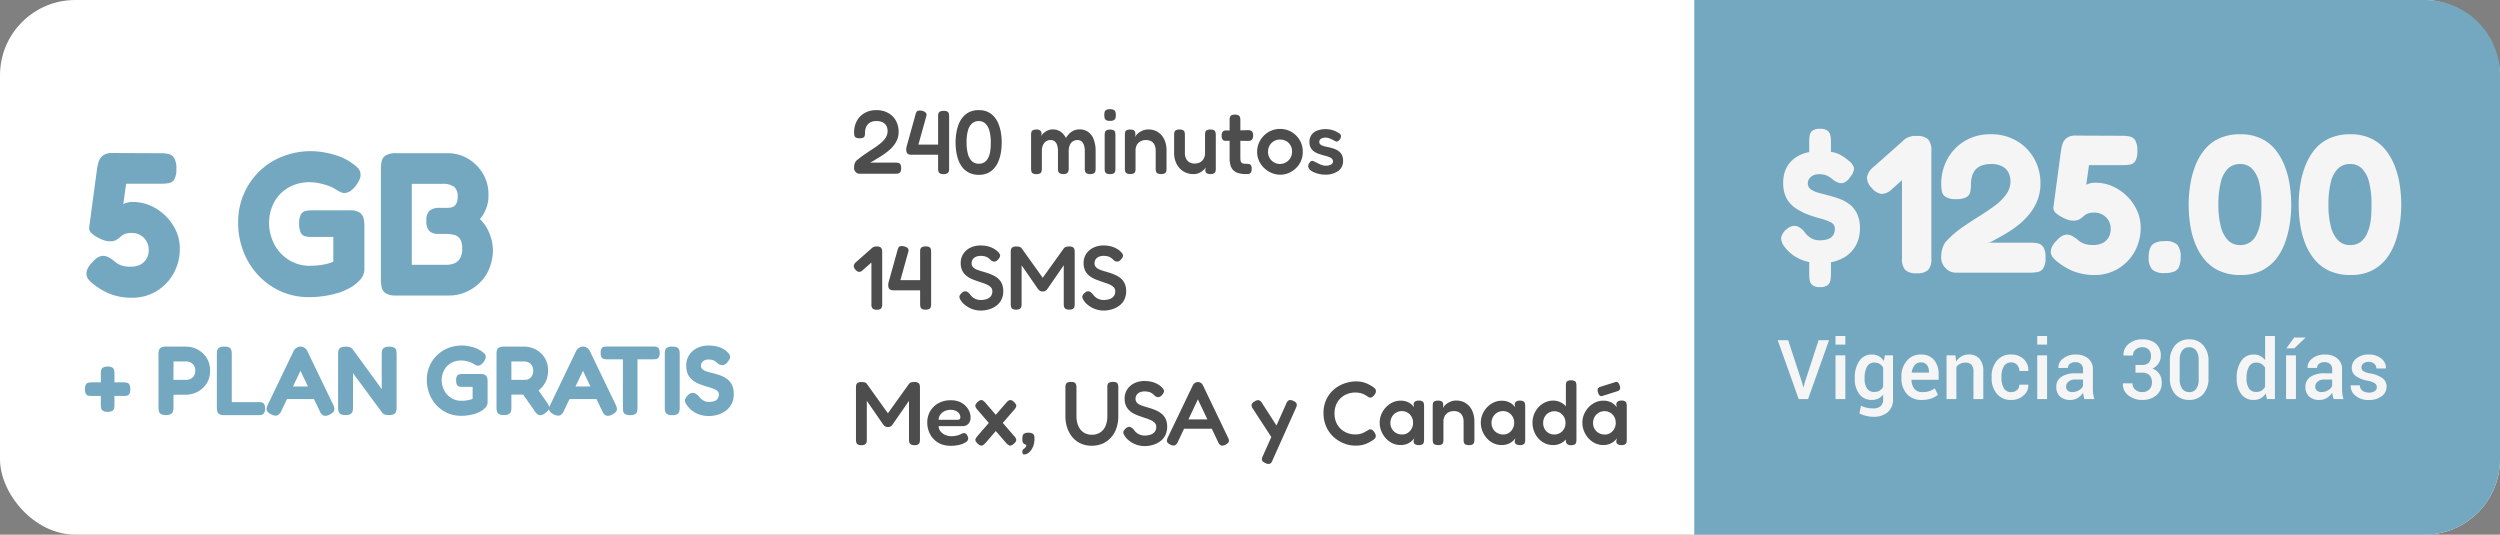 <svg xmlns="http://www.w3.org/2000/svg" width="332" height="71" viewBox="0 0 332 71">
  <rect x="0" y="0" width="332" height="71" fill="#808080" stroke="none"/>
  <g id="Grupo_35928" data-name="Grupo 35928" transform="translate(-22 -425)">
    <rect id="Rectángulo_15563" data-name="Rectángulo 15563" width="332" height="71" rx="10" transform="translate(22 425)" fill="#fff"/>
    <g id="Grupo_35910" data-name="Grupo 35910" transform="translate(0 -2)">
      <path id="Trazado_112563" data-name="Trazado 112563" d="M6.534.54A7.982,7.982,0,0,1,4.469.3a7.354,7.354,0,0,1-1.539-.58A8.954,8.954,0,0,1,1.9-.9q-.392-.284-.527-.391a3.787,3.787,0,0,1-.634-.621,1.182,1.182,0,0,1-.257-.756A1.628,1.628,0,0,1,.675-3.4a3.248,3.248,0,0,1,.621-.81A2.819,2.819,0,0,1,2-4.819a1.394,1.394,0,0,1,.7-.2,1.609,1.609,0,0,1,.675.162,4.144,4.144,0,0,1,.864.594q.108.081.337.243a2.442,2.442,0,0,0,.648.3,3.761,3.761,0,0,0,1.121.135,2.785,2.785,0,0,0,1.283-.27,2,2,0,0,0,.824-.769,2.31,2.31,0,0,0,.3-1.2,2.2,2.2,0,0,0-.311-1.161,2.185,2.185,0,0,0-.823-.8,2.36,2.36,0,0,0-1.161-.283,2.57,2.57,0,0,0-.675.081,1.705,1.705,0,0,0-.5.216,2.079,2.079,0,0,0-.311.243,3.805,3.805,0,0,1-.527.392,1.338,1.338,0,0,1-.715.176A2.275,2.275,0,0,1,3-7.034a3.784,3.784,0,0,1-.837-.338,4.344,4.344,0,0,1-1.026-.675.96.96,0,0,1-.3-.7L1.89-16.6a6.951,6.951,0,0,1,.189-.864,1.731,1.731,0,0,1,.553-.851,1.962,1.962,0,0,1,1.309-.365l6.453.027a4.358,4.358,0,0,1,1,.108,1.2,1.2,0,0,1,.742.54,2.779,2.779,0,0,1,.284,1.458,2.606,2.606,0,0,1-.27,1.363,1.056,1.056,0,0,1-.715.5,5.2,5.2,0,0,1-.931.081H5.751L5.373-11.88a1.246,1.246,0,0,1,.351-.162q.189-.054.378-.094a1.8,1.8,0,0,1,.378-.041h.162a5.809,5.809,0,0,1,2.335.486,6.527,6.527,0,0,1,2,1.35A6.7,6.7,0,0,1,12.366-8.37a5.52,5.52,0,0,1,.513,2.349,6.7,6.7,0,0,1-.837,3.348A6.282,6.282,0,0,1,9.76-.324,6.165,6.165,0,0,1,6.534.54ZM30.024.459a9,9,0,0,1-3.7-.756A9.268,9.268,0,0,1,23.341-2.4a9.731,9.731,0,0,1-2-3.159,10.549,10.549,0,0,1-.715-3.915,9.389,9.389,0,0,1,.729-3.712,9.28,9.28,0,0,1,2.025-3,9.253,9.253,0,0,1,3.051-2,10.355,10.355,0,0,1,3.807-.743,10.806,10.806,0,0,1,1.8.162,11.272,11.272,0,0,1,1.876.486A6.914,6.914,0,0,1,35.5-17.5a6.914,6.914,0,0,1,.959.743,1.233,1.233,0,0,1,.418.931,1.3,1.3,0,0,1-.108.608,3.5,3.5,0,0,1-.378.688,3.254,3.254,0,0,1-.85.891,1.515,1.515,0,0,1-.824.27,1.279,1.279,0,0,1-.513-.135,7.316,7.316,0,0,1-.81-.459,3.813,3.813,0,0,0-.756-.351,9.324,9.324,0,0,0-1.174-.338A6.206,6.206,0,0,0,30.1-14.8a5.487,5.487,0,0,0-2.754.689,4.959,4.959,0,0,0-1.9,1.9A5.8,5.8,0,0,0,24.732-9.4a6.165,6.165,0,0,0,.729,2.9,5.388,5.388,0,0,0,1.931,2.038,5.125,5.125,0,0,0,2.741.756q.54,0,1.094-.054a8.445,8.445,0,0,0,1.08-.176,5.443,5.443,0,0,0,.958-.311V-7.533H30.375a3.811,3.811,0,0,1-.824-.081.925.925,0,0,1-.594-.459,2.506,2.506,0,0,1-.229-1.242,2.31,2.31,0,0,1,.243-1.229.986.986,0,0,1,.634-.446,4.057,4.057,0,0,1,.824-.081h5.1a2.2,2.2,0,0,1,1.269.324,1.32,1.32,0,0,1,.486.743,4.061,4.061,0,0,1,.108.958v5.886A2.081,2.081,0,0,1,36.8-1.823a5.138,5.138,0,0,1-1.62,1.2,7.064,7.064,0,0,1-1.472.58,14.159,14.159,0,0,1-1.742.365A13.365,13.365,0,0,1,30.024.459ZM41.607.243a2.455,2.455,0,0,1-1.4-.31,1.257,1.257,0,0,1-.527-.81,5.582,5.582,0,0,1-.094-1.04V-16.551a5.16,5.16,0,0,1,.094-1.013,1.247,1.247,0,0,1,.527-.783,2.516,2.516,0,0,1,1.431-.31h6.723a5.343,5.343,0,0,1,2.835.756,5.6,5.6,0,0,1,1.971,2.025,5.237,5.237,0,0,1,.7,2.754,4.17,4.17,0,0,1-.108,1.161,5.284,5.284,0,0,1-.391,1.093,4.324,4.324,0,0,1-.635.958,5.027,5.027,0,0,1,.945,1.229,6.469,6.469,0,0,1,.581,1.444,5.923,5.923,0,0,1,.2,1.539,6.511,6.511,0,0,1-.472,2.336,5.559,5.559,0,0,1-1.256,1.89A6.123,6.123,0,0,1,50.868-.216a5.547,5.547,0,0,1-2.241.459Zm2.079-4.077h4.671a2.663,2.663,0,0,0,.931-.175,1.6,1.6,0,0,0,.783-.648,2.426,2.426,0,0,0,.311-1.337,2.839,2.839,0,0,0-.135-.945,1.306,1.306,0,0,0-.378-.58,1.418,1.418,0,0,0-.54-.284,3.442,3.442,0,0,0-.621-.108q-.324-.027-.621-.027H47.3a1.757,1.757,0,0,1-1.3-.391,1.945,1.945,0,0,1-.378-1.363,1.726,1.726,0,0,1,.418-1.323,1.959,1.959,0,0,1,1.336-.378h.783q.27,0,.567-.027a1.247,1.247,0,0,0,.526-.162.991.991,0,0,0,.378-.445,2,2,0,0,0,.148-.851,1.639,1.639,0,0,0-.459-1.31,2.539,2.539,0,0,0-1.62-.392H43.686Z" transform="translate(33 466)" fill="#74a8c0"/>
      <path id="Trazado_112564" data-name="Trazado 112564" d="M3.289-.312a1.119,1.119,0,0,1-.617-.13A.542.542,0,0,1,2.438-.78a2.065,2.065,0,0,1-.046-.442V-5.434a1.889,1.889,0,0,1,.046-.429.539.539,0,0,1,.234-.325,1.15,1.15,0,0,1,.63-.13,1.119,1.119,0,0,1,.617.13.542.542,0,0,1,.234.338,2,2,0,0,1,.046.429v4.212a2,2,0,0,1-.046.429.542.542,0,0,1-.234.338A1.15,1.15,0,0,1,3.289-.312ZM1.131-2.418a2.05,2.05,0,0,1-.4-.039A.485.485,0,0,1,.41-2.691a1.2,1.2,0,0,1-.123-.624,1.146,1.146,0,0,1,.13-.637A.549.549,0,0,1,.754-4.18,2.065,2.065,0,0,1,1.2-4.225h4.2a2.065,2.065,0,0,1,.442.045.518.518,0,0,1,.332.234,1.233,1.233,0,0,1,.123.643,1.167,1.167,0,0,1-.123.618.488.488,0,0,1-.312.227,2.022,2.022,0,0,1-.41.039ZM11.037.117a1.221,1.221,0,0,1-.683-.143A.612.612,0,0,1,10.1-.4a2.211,2.211,0,0,1-.052-.481v-7.1a2.123,2.123,0,0,1,.052-.474.6.6,0,0,1,.26-.371,1.256,1.256,0,0,1,.689-.143h2.665a3.284,3.284,0,0,1,1.1.195,3.191,3.191,0,0,1,1.027.6,3.127,3.127,0,0,1,.767,1.007,3.161,3.161,0,0,1,.293,1.4,3.13,3.13,0,0,1-.293,1.391,2.984,2.984,0,0,1-.767.995,3.4,3.4,0,0,1-1.033.6,3.243,3.243,0,0,1-1.105.2H12.038v1.7a2.123,2.123,0,0,1-.052.475.6.6,0,0,1-.26.37A1.256,1.256,0,0,1,11.037.117Zm1-4.667h1.677a1.387,1.387,0,0,0,.566-.124,1.109,1.109,0,0,0,.468-.4,1.21,1.21,0,0,0,.188-.7,1.262,1.262,0,0,0-.156-.637,1.12,1.12,0,0,0-.435-.429,1.3,1.3,0,0,0-.644-.156H12.038ZM18.785.13a1.225,1.225,0,0,1-.676-.143.6.6,0,0,1-.26-.377A2.211,2.211,0,0,1,17.8-.871V-7.982a2.387,2.387,0,0,1,.045-.481.575.575,0,0,1,.253-.364,1.256,1.256,0,0,1,.689-.143,1.252,1.252,0,0,1,.7.143.581.581,0,0,1,.247.364,2.387,2.387,0,0,1,.045.481V-1.6h3.562a2.119,2.119,0,0,1,.416.039.494.494,0,0,1,.318.221,1.1,1.1,0,0,1,.124.6,1.059,1.059,0,0,1-.13.591.539.539,0,0,1-.318.234,1.743,1.743,0,0,1-.41.045ZM33.241-1.261a1.535,1.535,0,0,1,.169.553.552.552,0,0,1-.136.4,1.705,1.705,0,0,1-.487.358,1.105,1.105,0,0,1-.806.143,1.128,1.128,0,0,1-.533-.624L28.9-5.759,26.364-.429a1.144,1.144,0,0,1-.539.6,1.15,1.15,0,0,1-.8-.137,1.552,1.552,0,0,1-.488-.345A.57.57,0,0,1,24.4-.722a1.438,1.438,0,0,1,.182-.565L28-8.4a1.012,1.012,0,0,1,.384-.416.991.991,0,0,1,.526-.156.924.924,0,0,1,.364.072,1.012,1.012,0,0,1,.306.2,1.114,1.114,0,0,1,.228.312ZM26.715-2l.806-1.677H30.29L31.1-2ZM34.879.117a1.2,1.2,0,0,1-.663-.143.6.6,0,0,1-.26-.37A2.184,2.184,0,0,1,33.9-.884V-8.021a1.874,1.874,0,0,1,.052-.455.571.571,0,0,1,.267-.345,1.343,1.343,0,0,1,.7-.136,1.352,1.352,0,0,1,.65.111,1.137,1.137,0,0,1,.325.305l3.8,5.213V-8.021a1.676,1.676,0,0,1,.058-.455.6.6,0,0,1,.267-.345,1.273,1.273,0,0,1,.676-.136,1.221,1.221,0,0,1,.682.143.583.583,0,0,1,.247.37,2.415,2.415,0,0,1,.046.475v7.1a2.123,2.123,0,0,1-.052.475.6.6,0,0,1-.26.37,1.256,1.256,0,0,1-.689.143A1.924,1.924,0,0,1,40.1.052a.711.711,0,0,1-.345-.247L35.88-5.447V-.871a2.123,2.123,0,0,1-.052.475.6.6,0,0,1-.26.37A1.256,1.256,0,0,1,34.879.117Zm15.327.1a4.335,4.335,0,0,1-1.781-.364,4.462,4.462,0,0,1-1.437-1.014,4.685,4.685,0,0,1-.962-1.521,5.079,5.079,0,0,1-.344-1.885,4.52,4.52,0,0,1,.351-1.787,4.468,4.468,0,0,1,.975-1.443,4.455,4.455,0,0,1,1.469-.962,4.986,4.986,0,0,1,1.833-.358,5.2,5.2,0,0,1,.865.078,5.427,5.427,0,0,1,.9.234,3.329,3.329,0,0,1,.767.377,3.329,3.329,0,0,1,.462.357.594.594,0,0,1,.2.449.626.626,0,0,1-.052.293,1.687,1.687,0,0,1-.182.332,1.567,1.567,0,0,1-.41.429.73.73,0,0,1-.4.13.616.616,0,0,1-.247-.065,3.523,3.523,0,0,1-.39-.221,1.836,1.836,0,0,0-.364-.169,4.489,4.489,0,0,0-.566-.163,2.988,2.988,0,0,0-.656-.071,2.642,2.642,0,0,0-1.326.332A2.388,2.388,0,0,0,48-5.876a2.794,2.794,0,0,0-.345,1.352,2.968,2.968,0,0,0,.351,1.4,2.594,2.594,0,0,0,.929.982,2.467,2.467,0,0,0,1.32.364q.26,0,.526-.026a4.066,4.066,0,0,0,.52-.085,2.621,2.621,0,0,0,.462-.15V-3.627H50.375a1.835,1.835,0,0,1-.4-.039.445.445,0,0,1-.286-.221,1.207,1.207,0,0,1-.111-.6,1.112,1.112,0,0,1,.117-.591A.475.475,0,0,1,50-5.291a1.953,1.953,0,0,1,.4-.039h2.457a1.059,1.059,0,0,1,.611.156.635.635,0,0,1,.234.357,1.955,1.955,0,0,1,.052.462v2.834a1,1,0,0,1-.286.643,2.474,2.474,0,0,1-.78.579,3.4,3.4,0,0,1-.709.279,6.817,6.817,0,0,1-.838.176A6.435,6.435,0,0,1,50.206.221Zm5.707-.1a1.225,1.225,0,0,1-.676-.143A.579.579,0,0,1,54.983-.4a2.515,2.515,0,0,1-.045-.481V-7.995a2.318,2.318,0,0,1,.045-.468.575.575,0,0,1,.254-.364,1.256,1.256,0,0,1,.689-.143h2.7a3.3,3.3,0,0,1,1.092.195,3.159,3.159,0,0,1,1.027.6,3.021,3.021,0,0,1,.754,1,3.255,3.255,0,0,1,.286,1.417,3.429,3.429,0,0,1-.162,1.053,3.114,3.114,0,0,1-.487.936,3.052,3.052,0,0,1-.806.734,3.294,3.294,0,0,1-1.105.435H56.914V-.871a2.123,2.123,0,0,1-.052.475.6.6,0,0,1-.26.37A1.256,1.256,0,0,1,55.913.117ZM61.4-.143a1.013,1.013,0,0,1-.767.28,1.179,1.179,0,0,1-.6-.513L57.746-3.653l2.223-.286,1.677,2.405A1.765,1.765,0,0,1,61.925-1a.505.505,0,0,1-.065.416A1.816,1.816,0,0,1,61.4-.143ZM56.914-4.55h1.807a1.093,1.093,0,0,0,.377-.072,1.05,1.05,0,0,0,.351-.214,1.119,1.119,0,0,0,.26-.377,1.369,1.369,0,0,0,.1-.559,1.334,1.334,0,0,0-.15-.65,1.044,1.044,0,0,0-.423-.422,1.306,1.306,0,0,0-.637-.15h-1.69ZM70.759-1.261a1.535,1.535,0,0,1,.169.553.552.552,0,0,1-.137.4A1.705,1.705,0,0,1,70.3.052,1.105,1.105,0,0,1,69.5.195a1.128,1.128,0,0,1-.533-.624l-2.548-5.33L63.882-.429a1.144,1.144,0,0,1-.54.6,1.15,1.15,0,0,1-.8-.137,1.552,1.552,0,0,1-.487-.345.57.57,0,0,1-.137-.416,1.438,1.438,0,0,1,.182-.565L65.52-8.4a1.013,1.013,0,0,1,.383-.416.991.991,0,0,1,.527-.156.924.924,0,0,1,.364.072,1.012,1.012,0,0,1,.306.2,1.114,1.114,0,0,1,.227.312ZM64.233-2l.806-1.677h2.769L68.614-2ZM75.777-8.983a1.927,1.927,0,0,1,.4.039.5.5,0,0,1,.306.214,1.1,1.1,0,0,1,.123.6,1.068,1.068,0,0,1-.123.585.494.494,0,0,1-.319.221,2.119,2.119,0,0,1-.416.039H73.658V-.845a2.318,2.318,0,0,1-.045.468.581.581,0,0,1-.247.364,1.221,1.221,0,0,1-.683.143,1.225,1.225,0,0,1-.676-.143.552.552,0,0,1-.247-.371,2.8,2.8,0,0,1-.039-.474V-7.28H69.6a1.768,1.768,0,0,1-.4-.045.5.5,0,0,1-.312-.221,1.112,1.112,0,0,1-.117-.591,1.112,1.112,0,0,1,.117-.592.477.477,0,0,1,.312-.214,2.05,2.05,0,0,1,.4-.039ZM78.26.13a1.225,1.225,0,0,1-.676-.143A.579.579,0,0,1,77.33-.39a2.514,2.514,0,0,1-.046-.481V-7.982a2.386,2.386,0,0,1,.046-.481.575.575,0,0,1,.254-.364,1.256,1.256,0,0,1,.689-.143,1.252,1.252,0,0,1,.7.143.581.581,0,0,1,.247.364,2.458,2.458,0,0,1,.046.494V-.858a2.123,2.123,0,0,1-.052.474.61.61,0,0,1-.254.371A1.252,1.252,0,0,1,78.26.13Zm4.914.117a3.854,3.854,0,0,1-1.2-.169A3.538,3.538,0,0,1,81.1-.331a2.982,2.982,0,0,1-.565-.475,3.679,3.679,0,0,1-.286-.351,1.416,1.416,0,0,1-.273-.5.622.622,0,0,1,.059-.435,1.834,1.834,0,0,1,.383-.481.933.933,0,0,1,.514-.254.775.775,0,0,1,.474.124,1.926,1.926,0,0,1,.455.4,1.954,1.954,0,0,0,.618.527,1.446,1.446,0,0,0,.644.15,2.23,2.23,0,0,0,.728-.1.883.883,0,0,0,.455-.331,1,1,0,0,0,.156-.579.567.567,0,0,0-.215-.462,1.957,1.957,0,0,0-.572-.305q-.358-.13-.793-.254t-.865-.292a3.4,3.4,0,0,1-.572-.26,4.2,4.2,0,0,1-.52-.351,1.9,1.9,0,0,1-.423-.468,2.269,2.269,0,0,1-.273-.624,3.02,3.02,0,0,1-.1-.806,2.505,2.505,0,0,1,.377-1.365,2.629,2.629,0,0,1,1.047-.942,3.32,3.32,0,0,1,1.54-.345,4.43,4.43,0,0,1,1.021.1,3.72,3.72,0,0,1,.734.247,2.637,2.637,0,0,1,.475.28,1.68,1.68,0,0,1,.241.215,1.165,1.165,0,0,1,.4.578,1.018,1.018,0,0,1-.273.669,1.089,1.089,0,0,1-.644.507,1.019,1.019,0,0,1-.721-.221q-.156-.143-.312-.26a1.3,1.3,0,0,0-.37-.188,1.833,1.833,0,0,0-.565-.072,1.267,1.267,0,0,0-.39.059.968.968,0,0,0-.312.162.787.787,0,0,0-.208.253.706.706,0,0,0-.078.332.617.617,0,0,0,.2.481,1.485,1.485,0,0,0,.533.293q.332.11.741.208t.839.228a5.241,5.241,0,0,1,.754.318,2.612,2.612,0,0,1,.65.475,2.144,2.144,0,0,1,.461.715,2.787,2.787,0,0,1,.175,1.053,2.8,2.8,0,0,1-.3,1.339,2.6,2.6,0,0,1-.793.91,3.462,3.462,0,0,1-1.066.513A4.081,4.081,0,0,1,83.174.247Z" transform="translate(33 482)" fill="#74a8c0"/>
    </g>
    <g id="Grupo_35911" data-name="Grupo 35911">
      <path id="Trazado_112567" data-name="Trazado 112567" d="M1.14.072a.68.68,0,0,1-.5-.228A.734.734,0,0,1,.42-.684a2.813,2.813,0,0,1,.024-.372A1.1,1.1,0,0,1,.552-1.4,1.15,1.15,0,0,1,.8-1.728q.552-.456,1.122-.84t1.1-.732A10.066,10.066,0,0,0,3.972-4a3.133,3.133,0,0,0,.66-.744,1.585,1.585,0,0,0,.24-.846,1.482,1.482,0,0,0-.15-.672,1.119,1.119,0,0,0-.474-.48,1.779,1.779,0,0,0-.864-.18,1.822,1.822,0,0,0-.654.108,1.2,1.2,0,0,0-.468.312,1.418,1.418,0,0,0-.288.5,2.025,2.025,0,0,0-.1.666,1.611,1.611,0,0,1-.036.36.38.38,0,0,1-.186.246,1.052,1.052,0,0,1-.51.09.9.9,0,0,1-.51-.108.433.433,0,0,1-.18-.294,2.448,2.448,0,0,1-.03-.39,3.235,3.235,0,0,1,.2-1.134A2.7,2.7,0,0,1,1.2-7.506a2.786,2.786,0,0,1,.93-.636,3.126,3.126,0,0,1,1.242-.234,3.193,3.193,0,0,1,1.542.36A2.637,2.637,0,0,1,5.958-7.008,3.02,3.02,0,0,1,6.336-5.46a2.613,2.613,0,0,1-.144.876,3.069,3.069,0,0,1-.4.762,4.081,4.081,0,0,1-.582.654,7.732,7.732,0,0,1-.708.57q-.378.27-.762.5T3-1.644l-.456.24H5.952a1.534,1.534,0,0,1,.372.042.4.4,0,0,1,.258.2,1.057,1.057,0,0,1,.09.5.969.969,0,0,1-.1.492.422.422,0,0,1-.264.2,1.589,1.589,0,0,1-.384.042ZM12.3.12a.888.888,0,0,1-.486-.1.45.45,0,0,1-.192-.27,1.534,1.534,0,0,1-.042-.372V-2.448h-3.5a.921.921,0,0,1-.492-.1.444.444,0,0,1-.2-.27,1.481,1.481,0,0,1-.042-.36.925.925,0,0,1,.012-.162q.012-.066.024-.138L8.568-7.74q.108-.456.3-.54a1.02,1.02,0,0,1,.588,0,.961.961,0,0,1,.474.234.413.413,0,0,1,.1.414L8.964-3.8H11.58v-3.8a1.2,1.2,0,0,1,.042-.336.419.419,0,0,1,.2-.24,1,1,0,0,1,.5-.1.921.921,0,0,1,.492.1.419.419,0,0,1,.192.264,1.694,1.694,0,0,1,.036.366V-.6A1.481,1.481,0,0,1,13-.24a.422.422,0,0,1-.2.264A1,1,0,0,1,12.3.12Zm4.716.1a2.963,2.963,0,0,1-1.236-.24,2.566,2.566,0,0,1-.888-.654,3.3,3.3,0,0,1-.576-.96A5.4,5.4,0,0,1,14-2.808a8.434,8.434,0,0,1-.1-1.284A7.964,7.964,0,0,1,14-5.328a5.659,5.659,0,0,1,.306-1.158,3.363,3.363,0,0,1,.57-.972,2.577,2.577,0,0,1,.882-.672,2.86,2.86,0,0,1,1.23-.246,2.778,2.778,0,0,1,1.194.24,2.516,2.516,0,0,1,.864.66,3.438,3.438,0,0,1,.57.972,5.53,5.53,0,0,1,.312,1.17,8.157,8.157,0,0,1,.1,1.254,8.353,8.353,0,0,1-.1,1.272,5.4,5.4,0,0,1-.312,1.17,3.372,3.372,0,0,1-.57.96,2.566,2.566,0,0,1-.858.654A2.708,2.708,0,0,1,17.016.216Zm-.06-1.476a1.354,1.354,0,0,0,.792-.21,1.493,1.493,0,0,0,.474-.546,2.6,2.6,0,0,0,.246-.72,5.526,5.526,0,0,0,.09-.726q.018-.342.018-.558v-.072a5.7,5.7,0,0,0-.18-1.536,2.052,2.052,0,0,0-.534-.966,1.244,1.244,0,0,0-.882-.33,1.3,1.3,0,0,0-.912.33,1.984,1.984,0,0,0-.534.96A5.926,5.926,0,0,0,15.36-4.08a5.633,5.633,0,0,0,.18,1.53,2.05,2.05,0,0,0,.534.96A1.244,1.244,0,0,0,16.956-1.26ZM24.624.12a.86.86,0,0,1-.474-.1.426.426,0,0,1-.186-.27,1.716,1.716,0,0,1-.036-.36V-5.1a1.551,1.551,0,0,1,.036-.348.4.4,0,0,1,.192-.252.969.969,0,0,1,.492-.1.754.754,0,0,1,.51.144.581.581,0,0,1,.162.456l-.108.336a1.135,1.135,0,0,1,.2-.288,2.55,2.55,0,0,1,.354-.312,1.849,1.849,0,0,1,.474-.252,1.6,1.6,0,0,1,.552-.1,1.938,1.938,0,0,1,.726.132,1.781,1.781,0,0,1,.588.384,2.475,2.475,0,0,1,.45.612,3.75,3.75,0,0,1,.456-.57,1.892,1.892,0,0,1,.588-.408,1.835,1.835,0,0,1,.756-.15,1.923,1.923,0,0,1,1.17.348,2.138,2.138,0,0,1,.72.99A4.276,4.276,0,0,1,32.5-2.94V-.612a1.461,1.461,0,0,1-.042.366.45.45,0,0,1-.192.264.888.888,0,0,1-.486.1.879.879,0,0,1-.492-.108.441.441,0,0,1-.192-.27,1.694,1.694,0,0,1-.036-.366V-2.952a2.437,2.437,0,0,0-.108-.768,1.106,1.106,0,0,0-.318-.5.81.81,0,0,0-.546-.18,1.079,1.079,0,0,0-.618.174,1.141,1.141,0,0,0-.4.5,1.946,1.946,0,0,0-.144.792V-.6a1.152,1.152,0,0,1-.06.378.459.459,0,0,1-.234.264.951.951,0,0,1-.5.066.763.763,0,0,1-.438-.12.435.435,0,0,1-.168-.27,1.876,1.876,0,0,1-.03-.342V-2.952a2.494,2.494,0,0,0-.108-.774,1.064,1.064,0,0,0-.318-.5.847.847,0,0,0-.558-.174,1.026,1.026,0,0,0-.63.192,1.183,1.183,0,0,0-.39.516,1.96,1.96,0,0,0-.132.744V-.6a1.481,1.481,0,0,1-.042.36.427.427,0,0,1-.192.264A.964.964,0,0,1,24.624.12Zm9.78,0a.892.892,0,0,1-.48-.1.419.419,0,0,1-.192-.264A1.694,1.694,0,0,1,33.7-.612V-5.076a1.408,1.408,0,0,1,.042-.354.426.426,0,0,1,.192-.258.934.934,0,0,1,.486-.1.934.934,0,0,1,.486.1.4.4,0,0,1,.186.264,1.779,1.779,0,0,1,.036.372V-.6a1.694,1.694,0,0,1-.036.366A.4.4,0,0,1,34.9.024.964.964,0,0,1,34.4.12Zm0-7.068a.985.985,0,0,1-.51-.1.442.442,0,0,1-.2-.282,1.743,1.743,0,0,1-.042-.4,1.647,1.647,0,0,1,.042-.4.435.435,0,0,1,.21-.27,1.02,1.02,0,0,1,.516-.1.935.935,0,0,1,.516.108.5.5,0,0,1,.2.282,1.517,1.517,0,0,1,.048.4,1.485,1.485,0,0,1-.048.384.448.448,0,0,1-.2.276A1.064,1.064,0,0,1,34.4-6.948ZM37.08.108a.86.86,0,0,1-.474-.1.424.424,0,0,1-.186-.264,1.694,1.694,0,0,1-.036-.366V-5.112a1.551,1.551,0,0,1,.036-.348.377.377,0,0,1,.192-.246.991.991,0,0,1,.48-.09,1,1,0,0,1,.432.072.386.386,0,0,1,.192.18.613.613,0,0,1,.054.216,1.265,1.265,0,0,0,.018.168l-.048.384a1.133,1.133,0,0,1,.24-.372,2.013,2.013,0,0,1,.408-.33,2.3,2.3,0,0,1,.522-.24,1.9,1.9,0,0,1,.582-.09,2.388,2.388,0,0,1,1.008.2,2.2,2.2,0,0,1,.762.576,2.584,2.584,0,0,1,.486.882A3.652,3.652,0,0,1,41.916-3V-.612a1.461,1.461,0,0,1-.042.366.432.432,0,0,1-.186.258.929.929,0,0,1-.492.1.921.921,0,0,1-.492-.1.419.419,0,0,1-.192-.264,1.694,1.694,0,0,1-.036-.366V-3.012a1.7,1.7,0,0,0-.15-.744,1.1,1.1,0,0,0-.432-.48A1.377,1.377,0,0,0,39.18-4.4a1.479,1.479,0,0,0-.732.174,1.2,1.2,0,0,0-.48.486,1.521,1.521,0,0,0-.168.732v2.4a1.694,1.694,0,0,1-.036.366.4.4,0,0,1-.186.258A.964.964,0,0,1,37.08.108Zm8.4.012a2.483,2.483,0,0,1-1.014-.2,2.459,2.459,0,0,1-.81-.576,2.62,2.62,0,0,1-.54-.888,3.247,3.247,0,0,1-.192-1.14V-5.076a1.694,1.694,0,0,1,.036-.366.4.4,0,0,1,.192-.258.938.938,0,0,1,.48-.1.964.964,0,0,1,.5.1.4.4,0,0,1,.186.264,1.779,1.779,0,0,1,.036.372v2.376a1.7,1.7,0,0,0,.15.744,1.122,1.122,0,0,0,.438.486,1.346,1.346,0,0,0,.708.174,1.47,1.47,0,0,0,.738-.174,1.2,1.2,0,0,0,.474-.492,1.557,1.557,0,0,0,.168-.738v-2.4a1.694,1.694,0,0,1,.036-.366.378.378,0,0,1,.192-.252,1.024,1.024,0,0,1,.492-.09.9.9,0,0,1,.48.1.433.433,0,0,1,.186.264,1.481,1.481,0,0,1,.042.36v4.5a1.289,1.289,0,0,1-.042.336.425.425,0,0,1-.192.252.934.934,0,0,1-.486.1,1.067,1.067,0,0,1-.378-.054.446.446,0,0,1-.2-.144.456.456,0,0,1-.084-.186,1.04,1.04,0,0,1-.018-.192l.1-.324a1.981,1.981,0,0,1-.216.258,2.521,2.521,0,0,1-.354.3,2.06,2.06,0,0,1-.486.252A1.754,1.754,0,0,1,45.48.12Zm7.02,0A3.7,3.7,0,0,1,51.492,0a1.612,1.612,0,0,1-.684-.372,1.506,1.506,0,0,1-.39-.654,3.206,3.206,0,0,1-.126-.954V-7.068a1.444,1.444,0,0,1,.042-.372.4.4,0,0,1,.192-.246A.954.954,0,0,1,51-7.776a.934.934,0,0,1,.486.1.426.426,0,0,1,.192.258,1.408,1.408,0,0,1,.042.354v5.04a1.616,1.616,0,0,0,.042.408.457.457,0,0,0,.132.234.513.513,0,0,0,.24.108,1.9,1.9,0,0,0,.366.03,1.824,1.824,0,0,1,.39.036.37.37,0,0,1,.246.174.9.9,0,0,1,.084.45.888.888,0,0,1-.1.486.424.424,0,0,1-.264.186A1.632,1.632,0,0,1,52.5.12Zm-2.7-5.8,1.236.012,1.656-.048a1.461,1.461,0,0,1,.366.042.426.426,0,0,1,.258.192.934.934,0,0,1,.1.486.909.909,0,0,1-.1.468.421.421,0,0,1-.252.2,1.39,1.39,0,0,1-.36.042L51.1-4.308,49.764-4.3a.5.5,0,0,1-.414-.174A.954.954,0,0,1,49.236-5a.777.777,0,0,1,.138-.51A.529.529,0,0,1,49.8-5.676ZM57.012.2A2.886,2.886,0,0,1,55.89-.024a3.3,3.3,0,0,1-.984-.636,3.082,3.082,0,0,1-.7-.96,2.827,2.827,0,0,1-.258-1.212,2.947,2.947,0,0,1,.24-1.188,3.122,3.122,0,0,1,.66-.972,3.057,3.057,0,0,1,.966-.654,2.938,2.938,0,0,1,1.17-.234,2.952,2.952,0,0,1,1.524.4A3.055,3.055,0,0,1,59.6-4.392a2.963,2.963,0,0,1,.408,1.548A2.984,2.984,0,0,1,59.76-1.6a2.959,2.959,0,0,1-.684.96,3.227,3.227,0,0,1-.966.624A2.835,2.835,0,0,1,57.012.2Zm-.024-1.428a1.581,1.581,0,0,0,.762-.2,1.6,1.6,0,0,0,.6-.57,1.611,1.611,0,0,0,.234-.876,1.613,1.613,0,0,0-.21-.828,1.513,1.513,0,0,0-.57-.564,1.65,1.65,0,0,0-.828-.2,1.566,1.566,0,0,0-.8.21,1.545,1.545,0,0,0-.57.576,1.622,1.622,0,0,0-.21.822,1.612,1.612,0,0,0,.228.87,1.574,1.574,0,0,0,.594.564A1.6,1.6,0,0,0,56.988-1.224ZM62.952.192a3.547,3.547,0,0,1-.66-.066,3.807,3.807,0,0,1-.672-.192,2.37,2.37,0,0,1-.558-.3.743.743,0,0,1-.294-.39.487.487,0,0,1-.036-.234.742.742,0,0,1,.072-.24,1.083,1.083,0,0,1,.18-.258.375.375,0,0,1,.222-.15.5.5,0,0,1,.294.078,3.471,3.471,0,0,1,.342.156q.186.1.384.192a2.521,2.521,0,0,0,.408.156,1.5,1.5,0,0,0,.414.06,1.432,1.432,0,0,0,.708-.15.468.468,0,0,0,.264-.426.469.469,0,0,0-.084-.276.666.666,0,0,0-.222-.2,2.061,2.061,0,0,0-.324-.144q-.186-.066-.4-.12t-.438-.126a5.9,5.9,0,0,1-.6-.2,2.015,2.015,0,0,1-.534-.312,1.45,1.45,0,0,1-.378-.48,1.6,1.6,0,0,1-.144-.72,1.589,1.589,0,0,1,.258-.918,1.637,1.637,0,0,1,.75-.582,3.1,3.1,0,0,1,1.188-.2,2.883,2.883,0,0,1,.462.036,3.087,3.087,0,0,1,.432.1,2.987,2.987,0,0,1,.408.162,3.188,3.188,0,0,1,.378.216.507.507,0,0,1,.312.39.755.755,0,0,1-.168.474.817.817,0,0,1-.264.234.318.318,0,0,1-.276.006l-.414-.21a3.83,3.83,0,0,0-.456-.2,1.428,1.428,0,0,0-.486-.084,1.223,1.223,0,0,0-.432.072.607.607,0,0,0-.288.2.516.516,0,0,0-.1.312.4.4,0,0,0,.1.276.754.754,0,0,0,.252.18,2.121,2.121,0,0,0,.372.126q.216.054.456.1.336.072.684.18a2.549,2.549,0,0,1,.642.3,1.453,1.453,0,0,1,.474.51,1.657,1.657,0,0,1,.18.822,1.594,1.594,0,0,1-.642,1.356A2.9,2.9,0,0,1,62.952.192Z" transform="translate(135 448)" fill="#4d4d4d"/>
      <path id="Trazado_112566" data-name="Trazado 112566" d="M3.432.132A.752.752,0,0,1,2.88-.03.817.817,0,0,1,2.724-.6V-7.56a.772.772,0,0,1,.156-.552.793.793,0,0,1,.564-.156A.752.752,0,0,1,4-8.106a.817.817,0,0,1,.156.57V-.588A.8.8,0,0,1,4-.03.772.772,0,0,1,3.432.132ZM1.584-5.136a.751.751,0,0,1-.492.246.743.743,0,0,1-.48-.294A.713.713,0,0,1,.378-5.7a.832.832,0,0,1,.33-.516L2.76-8.028a.71.71,0,0,1,.5-.222.775.775,0,0,1,.474.294.678.678,0,0,1,.24.516.856.856,0,0,1-.348.516ZM9.912.12a.888.888,0,0,1-.486-.1.45.45,0,0,1-.192-.27,1.534,1.534,0,0,1-.042-.372V-2.448h-3.5a.921.921,0,0,1-.492-.1A.444.444,0,0,1,5-2.82a1.481,1.481,0,0,1-.042-.36.925.925,0,0,1,.012-.162q.012-.066.024-.138L6.18-7.74q.108-.456.3-.54a1.02,1.02,0,0,1,.588,0,.961.961,0,0,1,.474.234.413.413,0,0,1,.1.414L6.576-3.8H9.192v-3.8a1.2,1.2,0,0,1,.042-.336.419.419,0,0,1,.2-.24,1,1,0,0,1,.5-.1.921.921,0,0,1,.492.1.419.419,0,0,1,.192.264,1.694,1.694,0,0,1,.036.366V-.6a1.481,1.481,0,0,1-.042.36.422.422,0,0,1-.2.264A1,1,0,0,1,9.912.12Zm7.356.12A3.246,3.246,0,0,1,16.29.1a3.4,3.4,0,0,1-.768-.342,3.438,3.438,0,0,1-.558-.42,1.966,1.966,0,0,1-.336-.4,1.292,1.292,0,0,1-.2-.384.451.451,0,0,1,.03-.33,1.092,1.092,0,0,1,.294-.342.664.664,0,0,1,.4-.2.591.591,0,0,1,.36.114,1.584,1.584,0,0,1,.342.336,1.684,1.684,0,0,0,.648.546,1.742,1.742,0,0,0,.72.162,2.4,2.4,0,0,0,.816-.126,1.189,1.189,0,0,0,.546-.378,1.018,1.018,0,0,0,.2-.648.747.747,0,0,0-.2-.534,1.673,1.673,0,0,0-.522-.36,6.01,6.01,0,0,0-.726-.276q-.4-.126-.81-.282a4.971,4.971,0,0,1-.576-.234,3.361,3.361,0,0,1-.534-.318,2.076,2.076,0,0,1-.432-.426,1.969,1.969,0,0,1-.294-.57,2.393,2.393,0,0,1-.108-.756,2.179,2.179,0,0,1,.336-1.206,2.36,2.36,0,0,1,.936-.828A2.969,2.969,0,0,1,17.22-8.4a3.936,3.936,0,0,1,.882.09,3.14,3.14,0,0,1,.672.228,3.015,3.015,0,0,1,.468.276,1.786,1.786,0,0,1,.27.234.973.973,0,0,1,.306.462.717.717,0,0,1-.222.5.806.806,0,0,1-.486.354.736.736,0,0,1-.522-.186,2.169,2.169,0,0,0-.384-.33,1.407,1.407,0,0,0-.426-.186,2.328,2.328,0,0,0-.57-.06,1.613,1.613,0,0,0-.462.066,1.087,1.087,0,0,0-.378.192.915.915,0,0,0-.246.306.9.9,0,0,0-.09.408.744.744,0,0,0,.174.51,1.275,1.275,0,0,0,.474.324,6.217,6.217,0,0,0,.672.234q.372.108.756.228a7.2,7.2,0,0,1,.78.312,2.777,2.777,0,0,1,.684.45,1.976,1.976,0,0,1,.48.672,2.386,2.386,0,0,1,.18.978,2.5,2.5,0,0,1-.252,1.152,2.227,2.227,0,0,1-.684.8,3.151,3.151,0,0,1-.96.468A3.751,3.751,0,0,1,17.268.24ZM21.936.12a.864.864,0,0,1-.468-.1.444.444,0,0,1-.2-.27,1.534,1.534,0,0,1-.042-.372V-7.548A1.408,1.408,0,0,1,21.27-7.9a.444.444,0,0,1,.2-.264.921.921,0,0,1,.492-.1,1.761,1.761,0,0,1,.378.03.536.536,0,0,1,.2.084.918.918,0,0,1,.144.138l2.928,4.092h-.276l2.94-4.1a.673.673,0,0,1,.168-.144.683.683,0,0,1,.216-.072A2.022,2.022,0,0,1,29-8.268a.892.892,0,0,1,.48.1.444.444,0,0,1,.2.27,1.534,1.534,0,0,1,.042.372V-.6a1.429,1.429,0,0,1-.042.348.444.444,0,0,1-.2.27.921.921,0,0,1-.492.1.852.852,0,0,1-.48-.108.468.468,0,0,1-.2-.276,1.481,1.481,0,0,1-.042-.36V-5.772L26.088-2.616q-.036.048-.108.126a.659.659,0,0,1-.192.138.732.732,0,0,1-.324.06.7.7,0,0,1-.312-.06.635.635,0,0,1-.186-.132q-.066-.072-.126-.144L22.668-5.772V-.6a1.429,1.429,0,0,1-.042.348.444.444,0,0,1-.2.27A.921.921,0,0,1,21.936.12ZM33.588.24A3.246,3.246,0,0,1,32.61.1a3.4,3.4,0,0,1-.768-.342,3.438,3.438,0,0,1-.558-.42,1.966,1.966,0,0,1-.336-.4,1.292,1.292,0,0,1-.2-.384.451.451,0,0,1,.03-.33,1.092,1.092,0,0,1,.294-.342.664.664,0,0,1,.4-.2.591.591,0,0,1,.36.114,1.584,1.584,0,0,1,.342.336,1.683,1.683,0,0,0,.648.546,1.742,1.742,0,0,0,.72.162,2.4,2.4,0,0,0,.816-.126,1.189,1.189,0,0,0,.546-.378,1.018,1.018,0,0,0,.2-.648.747.747,0,0,0-.2-.534,1.673,1.673,0,0,0-.522-.36,6.01,6.01,0,0,0-.726-.276q-.4-.126-.81-.282a4.971,4.971,0,0,1-.576-.234,3.361,3.361,0,0,1-.534-.318,2.076,2.076,0,0,1-.432-.426,1.969,1.969,0,0,1-.294-.57A2.393,2.393,0,0,1,30.9-6.06a2.179,2.179,0,0,1,.336-1.206,2.36,2.36,0,0,1,.936-.828A2.969,2.969,0,0,1,33.54-8.4a3.936,3.936,0,0,1,.882.09,3.14,3.14,0,0,1,.672.228,3.015,3.015,0,0,1,.468.276,1.786,1.786,0,0,1,.27.234.973.973,0,0,1,.306.462.717.717,0,0,1-.222.5.806.806,0,0,1-.486.354.736.736,0,0,1-.522-.186,2.169,2.169,0,0,0-.384-.33A1.407,1.407,0,0,0,34.1-6.96a2.328,2.328,0,0,0-.57-.06,1.613,1.613,0,0,0-.462.066,1.087,1.087,0,0,0-.378.192.915.915,0,0,0-.246.306.9.9,0,0,0-.09.408.744.744,0,0,0,.174.51A1.275,1.275,0,0,0,33-5.214a6.217,6.217,0,0,0,.672.234q.372.108.756.228a7.2,7.2,0,0,1,.78.312,2.777,2.777,0,0,1,.684.45,1.976,1.976,0,0,1,.48.672,2.386,2.386,0,0,1,.18.978A2.5,2.5,0,0,1,36.3-1.188a2.227,2.227,0,0,1-.684.8,3.151,3.151,0,0,1-.96.468A3.751,3.751,0,0,1,33.588.24Z" transform="translate(135 466)" fill="#4d4d4d"/>
      <path id="Trazado_112565" data-name="Trazado 112565" d="M1.38.12a.864.864,0,0,1-.468-.1.444.444,0,0,1-.2-.27A1.534,1.534,0,0,1,.672-.624V-7.548A1.408,1.408,0,0,1,.714-7.9a.444.444,0,0,1,.2-.264.921.921,0,0,1,.492-.1,1.761,1.761,0,0,1,.378.03.536.536,0,0,1,.2.084.918.918,0,0,1,.144.138L5.052-3.924H4.776l2.94-4.1a.673.673,0,0,1,.168-.144A.683.683,0,0,1,8.1-8.244a2.022,2.022,0,0,1,.348-.024.892.892,0,0,1,.48.1.444.444,0,0,1,.2.27,1.534,1.534,0,0,1,.042.372V-.6a1.429,1.429,0,0,1-.042.348.444.444,0,0,1-.2.27.921.921,0,0,1-.492.1.852.852,0,0,1-.48-.108.468.468,0,0,1-.2-.276,1.481,1.481,0,0,1-.042-.36V-5.772L5.532-2.616q-.036.048-.108.126a.659.659,0,0,1-.192.138.732.732,0,0,1-.324.06.7.7,0,0,1-.312-.06.635.635,0,0,1-.186-.132q-.066-.072-.126-.144L2.112-5.772V-.6a1.429,1.429,0,0,1-.042.348.444.444,0,0,1-.2.27A.921.921,0,0,1,1.38.12ZM13.26.2A3.336,3.336,0,0,1,11.9-.054a2.8,2.8,0,0,1-.972-.7,3.011,3.011,0,0,1-.588-.984,3.3,3.3,0,0,1-.2-1.134,2.968,2.968,0,0,1,.4-1.536,2.817,2.817,0,0,1,1.1-1.056,3.309,3.309,0,0,1,1.614-.384,2.959,2.959,0,0,1,1.14.2,2.5,2.5,0,0,1,.822.534,2.376,2.376,0,0,1,.5.726,1.9,1.9,0,0,1,.174.768,1.219,1.219,0,0,1-.306.924,1.069,1.069,0,0,1-.762.288H11.652a1.137,1.137,0,0,0,.258.708,1.614,1.614,0,0,0,.624.462,1.947,1.947,0,0,0,.774.162,3.542,3.542,0,0,0,.534-.036,2.643,2.643,0,0,0,.4-.09,2.387,2.387,0,0,0,.294-.114q.126-.06.234-.108a.728.728,0,0,1,.2-.06.457.457,0,0,1,.264.06.527.527,0,0,1,.216.252.973.973,0,0,1,.1.222.7.7,0,0,1,.03.2.577.577,0,0,1-.288.45,2.525,2.525,0,0,1-.81.354A4.657,4.657,0,0,1,13.26.2ZM11.652-3.252h2.46a.6.6,0,0,0,.312-.066q.108-.066.108-.282a.8.8,0,0,0-.168-.5,1.121,1.121,0,0,0-.456-.348,1.665,1.665,0,0,0-.672-.126,1.823,1.823,0,0,0-.8.174,1.449,1.449,0,0,0-.57.474A1.145,1.145,0,0,0,11.652-3.252Zm9.984-2.376a1.123,1.123,0,0,1,.294.36.4.4,0,0,1,0,.318,1.463,1.463,0,0,1-.27.39l-3.8,4.4a1.4,1.4,0,0,1-.36.294.375.375,0,0,1-.306.024,1.183,1.183,0,0,1-.354-.234,1.4,1.4,0,0,1-.276-.354.356.356,0,0,1,.006-.318,1.666,1.666,0,0,1,.27-.384l3.8-4.4a.966.966,0,0,1,.5-.348A.7.7,0,0,1,21.636-5.628Zm-4.788,0a1.074,1.074,0,0,1,.354-.228.378.378,0,0,1,.3.03,1.3,1.3,0,0,1,.342.294l3.8,4.4a1.4,1.4,0,0,1,.276.384.4.4,0,0,1,.012.318,1.066,1.066,0,0,1-.288.354,1.183,1.183,0,0,1-.354.234.361.361,0,0,1-.3-.024,1.636,1.636,0,0,1-.366-.294l-3.8-4.4a1.5,1.5,0,0,1-.264-.384.4.4,0,0,1,0-.33A1.117,1.117,0,0,1,16.848-5.628Zm6.12,6.984-.048-.018a.221.221,0,0,1-.1-.09A.48.48,0,0,1,22.776,1,.415.415,0,0,1,22.848.7a.6.6,0,0,1,.1-.078q.012-.012.168-.132a.559.559,0,0,0,.18-.42A.762.762,0,0,1,23.082,0a.681.681,0,0,1-.162-.12A.478.478,0,0,1,22.788-.4a2.5,2.5,0,0,1-.024-.342,3.646,3.646,0,0,1,.042-.372.449.449,0,0,1,.2-.3,1.033,1.033,0,0,1,.57-.12.9.9,0,0,1,.648.192.478.478,0,0,1,.132.282,2.5,2.5,0,0,1,.024.342q0,.084-.006.168T24.36-.4a2.5,2.5,0,0,1-.246.876,1.9,1.9,0,0,1-.492.636A1.009,1.009,0,0,1,22.968,1.356ZM31.98.192A3.429,3.429,0,0,1,30.486-.12a3.134,3.134,0,0,1-1.1-.858,3.836,3.836,0,0,1-.672-1.248,4.807,4.807,0,0,1-.228-1.494V-7.548a1.461,1.461,0,0,1,.042-.366.45.45,0,0,1,.192-.264.917.917,0,0,1,.5-.1.917.917,0,0,1,.5.1.45.45,0,0,1,.192.264,1.516,1.516,0,0,1,.042.378V-3.72A3.266,3.266,0,0,0,30.174-2.5a2,2,0,0,0,.678.894,1.911,1.911,0,0,0,1.164.336,1.942,1.942,0,0,0,1.092-.3,1.929,1.929,0,0,0,.7-.852,3.194,3.194,0,0,0,.246-1.308V-7.608a1.2,1.2,0,0,1,.042-.336.422.422,0,0,1,.2-.24.969.969,0,0,1,.492-.1.917.917,0,0,1,.5.1.426.426,0,0,1,.186.27,1.779,1.779,0,0,1,.036.372V-3.7A4.807,4.807,0,0,1,35.28-2.2,3.587,3.587,0,0,1,34.6-.966a3.321,3.321,0,0,1-1.11.846A3.459,3.459,0,0,1,31.98.192ZM39.036.24A3.246,3.246,0,0,1,38.058.1,3.4,3.4,0,0,1,37.29-.24a3.437,3.437,0,0,1-.558-.42,1.966,1.966,0,0,1-.336-.4,1.292,1.292,0,0,1-.2-.384.451.451,0,0,1,.03-.33,1.092,1.092,0,0,1,.294-.342.664.664,0,0,1,.4-.2.591.591,0,0,1,.36.114,1.584,1.584,0,0,1,.342.336,1.684,1.684,0,0,0,.648.546,1.742,1.742,0,0,0,.72.162,2.4,2.4,0,0,0,.816-.126,1.189,1.189,0,0,0,.546-.378,1.018,1.018,0,0,0,.2-.648.747.747,0,0,0-.2-.534,1.673,1.673,0,0,0-.522-.36,6.01,6.01,0,0,0-.726-.276q-.4-.126-.81-.282a4.971,4.971,0,0,1-.576-.234,3.361,3.361,0,0,1-.534-.318,2.076,2.076,0,0,1-.432-.426,1.969,1.969,0,0,1-.294-.57,2.393,2.393,0,0,1-.108-.756,2.179,2.179,0,0,1,.336-1.206,2.36,2.36,0,0,1,.936-.828A2.969,2.969,0,0,1,38.988-8.4a3.936,3.936,0,0,1,.882.09,3.139,3.139,0,0,1,.672.228,3.015,3.015,0,0,1,.468.276,1.786,1.786,0,0,1,.27.234.973.973,0,0,1,.306.462.717.717,0,0,1-.222.5.806.806,0,0,1-.486.354.736.736,0,0,1-.522-.186,2.169,2.169,0,0,0-.384-.33,1.407,1.407,0,0,0-.426-.186,2.328,2.328,0,0,0-.57-.06,1.613,1.613,0,0,0-.462.066,1.087,1.087,0,0,0-.378.192.915.915,0,0,0-.246.306.9.9,0,0,0-.09.408.744.744,0,0,0,.174.51,1.275,1.275,0,0,0,.474.324,6.218,6.218,0,0,0,.672.234q.372.108.756.228a7.2,7.2,0,0,1,.78.312,2.777,2.777,0,0,1,.684.45,1.976,1.976,0,0,1,.48.672A2.386,2.386,0,0,1,42-2.34a2.5,2.5,0,0,1-.252,1.152,2.227,2.227,0,0,1-.684.8,3.151,3.151,0,0,1-.96.468A3.751,3.751,0,0,1,39.036.24ZM50.076-.9a.96.96,0,0,1,.126.4.422.422,0,0,1-.1.3,1.229,1.229,0,0,1-.36.258.784.784,0,0,1-.594.1.865.865,0,0,1-.39-.468L46.08-5.964,43.416-.312a.851.851,0,0,1-.4.456.8.8,0,0,1-.6-.1A1.136,1.136,0,0,1,42.066-.2a.406.406,0,0,1-.1-.318,1.34,1.34,0,0,1,.15-.45l3.3-6.876a.742.742,0,0,1,.282-.306.735.735,0,0,1,.39-.114.7.7,0,0,1,.264.048.705.705,0,0,1,.222.144.843.843,0,0,1,.174.24ZM43.944-2.064,44.52-3.3h3.132l.576,1.236Zm11.1,4.56q-.384-.168-.444-.378a.861.861,0,0,1,.108-.57l3.1-6.936a.825.825,0,0,1,.36-.462.828.828,0,0,1,.588.09q.372.168.438.372a.8.8,0,0,1-.09.552L55.98,2.148a.747.747,0,0,1-.348.444A.862.862,0,0,1,55.044,2.5ZM56.16-.456l-2.772-4.26a.766.766,0,0,1-.174-.54.715.715,0,0,1,.378-.42.857.857,0,0,1,.582-.18.788.788,0,0,1,.426.384l2.2,3.42ZM67.008.18A4.119,4.119,0,0,1,65.82,0a4.549,4.549,0,0,1-1.152-.534,4.146,4.146,0,0,1-.978-.876,4.15,4.15,0,0,1-.678-1.212,4.432,4.432,0,0,1-.252-1.53,4.2,4.2,0,0,1,.252-1.494,3.972,3.972,0,0,1,.678-1.17,4.039,4.039,0,0,1,.972-.84,4.624,4.624,0,0,1,1.152-.51,4.7,4.7,0,0,1,1.206-.186,3.731,3.731,0,0,1,1.056.132,3.805,3.805,0,0,1,.72.282q.276.15.372.21a2.975,2.975,0,0,1,.366.27.505.505,0,0,1,.186.366.541.541,0,0,1-.036.258,1.272,1.272,0,0,1-.132.234,1.156,1.156,0,0,1-.288.3.516.516,0,0,1-.288.1.452.452,0,0,1-.246-.072l-.282-.18q-.072-.048-.258-.15a2.318,2.318,0,0,0-.492-.186,2.818,2.818,0,0,0-.738-.084,2.912,2.912,0,0,0-1.008.18,2.661,2.661,0,0,0-.882.534,2.535,2.535,0,0,0-.618.876,2.957,2.957,0,0,0-.228,1.194A2.957,2.957,0,0,0,64.452-2.9a2.535,2.535,0,0,0,.618.876,2.661,2.661,0,0,0,.882.534,2.912,2.912,0,0,0,1.008.18,2.764,2.764,0,0,0,.7-.078,2.288,2.288,0,0,0,.5-.192l.318-.174q.132-.084.252-.156a.482.482,0,0,1,.252-.072.489.489,0,0,1,.282.1,1.024,1.024,0,0,1,.27.312,1.537,1.537,0,0,1,.132.252.538.538,0,0,1,.036.252.505.505,0,0,1-.186.366,2.249,2.249,0,0,1-.366.258q-.1.06-.366.21a3.626,3.626,0,0,1-.714.282A3.78,3.78,0,0,1,67.008.18Zm8.4-.072a.8.8,0,0,1-.516-.138A.45.45,0,0,1,74.724-.4l.084-.4a1.871,1.871,0,0,1-.324.366,2.14,2.14,0,0,1-.6.372,2.248,2.248,0,0,1-.9.162,2.466,2.466,0,0,1-1.062-.234,2.774,2.774,0,0,1-.876-.648,3.235,3.235,0,0,1-.6-.948,2.955,2.955,0,0,1-.222-1.146,2.807,2.807,0,0,1,.222-1.11,3.137,3.137,0,0,1,.606-.93,2.89,2.89,0,0,1,.882-.642,2.44,2.44,0,0,1,1.05-.234,2.324,2.324,0,0,1,.834.132,2.088,2.088,0,0,1,.582.33,2.249,2.249,0,0,1,.4.414l-.072-.348a.49.49,0,0,1,.168-.4A.826.826,0,0,1,75.42-5.8a.856.856,0,0,1,.48.1.434.434,0,0,1,.18.276,1.932,1.932,0,0,1,.036.39V-.636a1.779,1.779,0,0,1-.036.372.426.426,0,0,1-.186.27A.888.888,0,0,1,75.408.108ZM73.2-1.3a1.345,1.345,0,0,0,.732-.2,1.525,1.525,0,0,0,.522-.558,1.582,1.582,0,0,0,.2-.786,1.584,1.584,0,0,0-.2-.816,1.52,1.52,0,0,0-.534-.546,1.407,1.407,0,0,0-.738-.2,1.5,1.5,0,0,0-.792.21,1.508,1.508,0,0,0-.546.564,1.606,1.606,0,0,0-.2.8,1.513,1.513,0,0,0,.2.78A1.508,1.508,0,0,0,72.4-1.5,1.569,1.569,0,0,0,73.2-1.3Zm4.764,1.4a.86.86,0,0,1-.474-.1A.424.424,0,0,1,77.3-.258a1.694,1.694,0,0,1-.036-.366V-5.112A1.551,1.551,0,0,1,77.3-5.46a.377.377,0,0,1,.192-.246.991.991,0,0,1,.48-.09,1,1,0,0,1,.432.072.386.386,0,0,1,.192.18.613.613,0,0,1,.054.216,1.264,1.264,0,0,0,.018.168l-.048.384a1.133,1.133,0,0,1,.24-.372,2.013,2.013,0,0,1,.408-.33,2.3,2.3,0,0,1,.522-.24,1.9,1.9,0,0,1,.582-.09,2.388,2.388,0,0,1,1.008.2,2.2,2.2,0,0,1,.762.576,2.585,2.585,0,0,1,.486.882A3.652,3.652,0,0,1,82.8-3V-.612a1.461,1.461,0,0,1-.042.366.432.432,0,0,1-.186.258.929.929,0,0,1-.492.1.921.921,0,0,1-.492-.1A.419.419,0,0,1,81.4-.258a1.694,1.694,0,0,1-.036-.366V-3.012a1.7,1.7,0,0,0-.15-.744,1.1,1.1,0,0,0-.432-.48,1.377,1.377,0,0,0-.714-.168,1.479,1.479,0,0,0-.732.174,1.2,1.2,0,0,0-.48.486,1.521,1.521,0,0,0-.168.732v2.4a1.694,1.694,0,0,1-.036.366.4.4,0,0,1-.186.258A.964.964,0,0,1,77.964.108Zm10.872,0A.8.8,0,0,1,88.32-.03.45.45,0,0,1,88.152-.4l.084-.4a1.871,1.871,0,0,1-.324.366,2.14,2.14,0,0,1-.6.372,2.248,2.248,0,0,1-.9.162A2.466,2.466,0,0,1,85.35-.126a2.774,2.774,0,0,1-.876-.648,3.235,3.235,0,0,1-.6-.948,2.955,2.955,0,0,1-.222-1.146,2.807,2.807,0,0,1,.222-1.11,3.137,3.137,0,0,1,.606-.93,2.89,2.89,0,0,1,.882-.642,2.44,2.44,0,0,1,1.05-.234,2.324,2.324,0,0,1,.834.132,2.088,2.088,0,0,1,.582.33,2.249,2.249,0,0,1,.4.414l-.072-.348a.49.49,0,0,1,.168-.4.826.826,0,0,1,.528-.138.856.856,0,0,1,.48.1.434.434,0,0,1,.18.276,1.932,1.932,0,0,1,.036.39V-.636a1.779,1.779,0,0,1-.036.372.426.426,0,0,1-.186.27A.888.888,0,0,1,88.836.108ZM86.628-1.3a1.345,1.345,0,0,0,.732-.2,1.525,1.525,0,0,0,.522-.558,1.582,1.582,0,0,0,.2-.786,1.584,1.584,0,0,0-.2-.816,1.52,1.52,0,0,0-.534-.546,1.407,1.407,0,0,0-.738-.2,1.5,1.5,0,0,0-.792.21,1.508,1.508,0,0,0-.546.564,1.606,1.606,0,0,0-.2.8,1.513,1.513,0,0,0,.2.78,1.508,1.508,0,0,0,.558.552A1.569,1.569,0,0,0,86.628-1.3Zm6.6,1.4A2.453,2.453,0,0,1,92.184-.12a2.732,2.732,0,0,1-.864-.63,3.01,3.01,0,0,1-.588-.948,3.151,3.151,0,0,1-.216-1.17A3,3,0,0,1,90.732-4a2.987,2.987,0,0,1,.594-.936,2.8,2.8,0,0,1,.87-.63A2.426,2.426,0,0,1,93.228-5.8a2.276,2.276,0,0,1,1.032.228,2.27,2.27,0,0,1,.774.63A2.89,2.89,0,0,1,95.52-4a4.067,4.067,0,0,1,.18,1.146,3.929,3.929,0,0,1-.162,1.146,2.872,2.872,0,0,1-.48.942,2.288,2.288,0,0,1-.78.642A2.292,2.292,0,0,1,93.228.108Zm.192-1.4a1.429,1.429,0,0,0,.75-.2A1.473,1.473,0,0,0,94.7-2.04a1.573,1.573,0,0,0,.2-.792,1.6,1.6,0,0,0-.2-.8,1.521,1.521,0,0,0-.528-.552,1.4,1.4,0,0,0-.75-.2,1.461,1.461,0,0,0-.756.2,1.446,1.446,0,0,0-.534.552,1.631,1.631,0,0,0-.2.81,1.573,1.573,0,0,0,.2.792,1.444,1.444,0,0,0,.54.546A1.47,1.47,0,0,0,93.42-1.3ZM95.64.12A.809.809,0,0,1,95.148,0a.586.586,0,0,1-.2-.372V-7.764a2.022,2.022,0,0,1,.03-.366.4.4,0,0,1,.18-.264.86.86,0,0,1,.474-.1.929.929,0,0,1,.492.1.432.432,0,0,1,.186.258,1.461,1.461,0,0,1,.042.366V-.624a1.779,1.779,0,0,1-.036.372.426.426,0,0,1-.186.27A.888.888,0,0,1,95.64.12Zm6.684-.012a.8.8,0,0,1-.516-.138A.45.45,0,0,1,101.64-.4l.084-.4a1.871,1.871,0,0,1-.324.366,2.14,2.14,0,0,1-.6.372,2.248,2.248,0,0,1-.9.162,2.466,2.466,0,0,1-1.062-.234,2.774,2.774,0,0,1-.876-.648,3.235,3.235,0,0,1-.6-.948,2.955,2.955,0,0,1-.222-1.146,2.807,2.807,0,0,1,.222-1.11,3.137,3.137,0,0,1,.606-.93,2.89,2.89,0,0,1,.882-.642,2.44,2.44,0,0,1,1.05-.234,2.324,2.324,0,0,1,.834.132,2.088,2.088,0,0,1,.582.33,2.249,2.249,0,0,1,.4.414l-.072-.348a.49.49,0,0,1,.168-.4.826.826,0,0,1,.528-.138.856.856,0,0,1,.48.1.434.434,0,0,1,.18.276,1.932,1.932,0,0,1,.036.39V-.636A1.779,1.779,0,0,1,103-.264a.426.426,0,0,1-.186.27A.888.888,0,0,1,102.324.108Zm-2.208-1.4a1.345,1.345,0,0,0,.732-.2,1.525,1.525,0,0,0,.522-.558,1.582,1.582,0,0,0,.2-.786,1.584,1.584,0,0,0-.2-.816,1.52,1.52,0,0,0-.534-.546,1.407,1.407,0,0,0-.738-.2,1.5,1.5,0,0,0-.792.21,1.508,1.508,0,0,0-.546.564,1.606,1.606,0,0,0-.2.8,1.513,1.513,0,0,0,.2.78,1.508,1.508,0,0,0,.558.552A1.569,1.569,0,0,0,100.116-1.3Zm-.36-5.112a.362.362,0,0,1-.318-.072.813.813,0,0,1-.21-.384.815.815,0,0,1-.042-.51.527.527,0,0,1,.366-.27l2.016-.636a.352.352,0,0,1,.318.078.788.788,0,0,1,.2.39.682.682,0,0,1,.042.5.566.566,0,0,1-.366.27Z" transform="translate(135 484)" fill="#4d4d4d"/>
    </g>
    <g id="Grupo_35912" data-name="Grupo 35912">
      <path id="Rectángulo_15564" data-name="Rectángulo 15564" d="M0,0H97a10,10,0,0,1,10,10V61A10,10,0,0,1,97,71H0a0,0,0,0,1,0,0V0A0,0,0,0,1,0,0Z" transform="translate(247 425)" fill="#74a8c0"/>
      <path id="Trazado_112568" data-name="Trazado 112568" d="M11-5.668A4.857,4.857,0,0,1,10.725-4a4.061,4.061,0,0,1-.78,1.326,4.348,4.348,0,0,1-1.209.949A5.81,5.81,0,0,1,7.15-1.17V.416a4.239,4.239,0,0,1-.078.832,1.051,1.051,0,0,1-.39.637,1.591,1.591,0,0,1-.988.247,1.532,1.532,0,0,1-.988-.26,1.047,1.047,0,0,1-.377-.65A4.9,4.9,0,0,1,4.264.416V-1.2a5.452,5.452,0,0,1-1.287-.416,5.289,5.289,0,0,1-1.118-.7,5.064,5.064,0,0,1-.871-.91,1.942,1.942,0,0,1-.455-1.2,1.968,1.968,0,0,1,.741-1.144,1.667,1.667,0,0,1,.884-.429,1.3,1.3,0,0,1,.806.195,2.474,2.474,0,0,1,.7.65,2.861,2.861,0,0,0,.9.806,2.232,2.232,0,0,0,1.079.26,3.274,3.274,0,0,0,1.131-.169,1.3,1.3,0,0,0,.676-.52,1.554,1.554,0,0,0,.221-.845.933.933,0,0,0-.6-.884,8.945,8.945,0,0,0-1.521-.533A14.745,14.745,0,0,1,3.692-7.67,9.385,9.385,0,0,1,2.6-8.255a4.031,4.031,0,0,1-.923-.793,3.521,3.521,0,0,1-.637-1.118A4.531,4.531,0,0,1,.806-11.7a4.706,4.706,0,0,1,.234-1.521,3.546,3.546,0,0,1,.689-1.209A4,4,0,0,1,2.821-15.3a4.9,4.9,0,0,1,1.443-.507v-1.4a4.828,4.828,0,0,1,.065-.819.988.988,0,0,1,.377-.624,1.591,1.591,0,0,1,.988-.247,1.591,1.591,0,0,1,.988.247,1.051,1.051,0,0,1,.39.637,4.239,4.239,0,0,1,.078.832v1.352a3.687,3.687,0,0,1,1.287.416,6.79,6.79,0,0,1,1.105.78,1.758,1.758,0,0,1,.676.949,1.825,1.825,0,0,1-.468,1.131,2.181,2.181,0,0,1-.7.728,1.032,1.032,0,0,1-.741.13,2.25,2.25,0,0,1-.819-.39,5.5,5.5,0,0,0-.468-.364,2.412,2.412,0,0,0-.6-.3,2.662,2.662,0,0,0-.858-.117,1.807,1.807,0,0,0-.6.091,1.531,1.531,0,0,0-.455.247,1.192,1.192,0,0,0-.312.377,1.012,1.012,0,0,0-.117.481.946.946,0,0,0,.416.832,3.559,3.559,0,0,0,1.105.468l1.469.39a11.84,11.84,0,0,1,1.391.455,4.732,4.732,0,0,1,1.261.741,3.4,3.4,0,0,1,.923,1.222A4.5,4.5,0,0,1,11-5.668ZM18.512.286a2.041,2.041,0,0,1-1.5-.442,2.179,2.179,0,0,1-.429-1.534v-14.3a2.127,2.127,0,0,1,.429-1.521,2.127,2.127,0,0,1,1.521-.429,2.084,2.084,0,0,1,1.521.442,2.225,2.225,0,0,1,.429,1.56V-1.664a2.127,2.127,0,0,1-.429,1.521A2.173,2.173,0,0,1,18.512.286ZM15.236-10.868a2.052,2.052,0,0,1-1.352.624A1.975,1.975,0,0,1,12.61-11a1.982,1.982,0,0,1-.676-1.443,2.284,2.284,0,0,1,.91-1.417l3.874-3.432a1.857,1.857,0,0,1,1.339-.6,2.089,2.089,0,0,1,1.287.806,1.843,1.843,0,0,1,.65,1.378,2.356,2.356,0,0,1-.936,1.43ZM23.738.208A1.833,1.833,0,0,1,22.373-.4a1.957,1.957,0,0,1-.585-1.391,4.794,4.794,0,0,1,.078-.884,3.053,3.053,0,0,1,.273-.806,2.431,2.431,0,0,1,.533-.7,13.355,13.355,0,0,1,2.028-1.7q1.118-.767,2.223-1.456t2.028-1.378A6.666,6.666,0,0,0,30.433-10.2a2.939,2.939,0,0,0,.559-1.729,2.734,2.734,0,0,0-.221-1.053,1.887,1.887,0,0,0-.793-.884,3.031,3.031,0,0,0-1.586-.351,3.5,3.5,0,0,0-1.183.182,2.058,2.058,0,0,0-.832.533,2.182,2.182,0,0,0-.481.871,4.169,4.169,0,0,0-.156,1.2,4.445,4.445,0,0,1-.091.923,1.055,1.055,0,0,1-.507.689,2.789,2.789,0,0,1-1.4.26,2.423,2.423,0,0,1-1.378-.3,1.161,1.161,0,0,1-.494-.78,6.081,6.081,0,0,1-.078-.975,6.892,6.892,0,0,1,.442-2.431,6.3,6.3,0,0,1,1.3-2.106A6.359,6.359,0,0,1,25.6-17.628a6.662,6.662,0,0,1,2.769-.546,6.7,6.7,0,0,1,3.38.845A6.315,6.315,0,0,1,34.1-15,6.6,6.6,0,0,1,34.97-11.6a5.905,5.905,0,0,1-.364,2.106,6.8,6.8,0,0,1-.975,1.755,9.127,9.127,0,0,1-1.352,1.417,12.834,12.834,0,0,1-1.495,1.092q-.754.468-1.4.819t-1.092.585l-.364.052H33.67a4.369,4.369,0,0,1,.975.1,1.157,1.157,0,0,1,.728.52,2.676,2.676,0,0,1,.273,1.4A2.46,2.46,0,0,1,35.36-.4a1.146,1.146,0,0,1-.754.52,5.17,5.17,0,0,1-.988.091ZM42.172.52A7.686,7.686,0,0,1,40.183.286,7.082,7.082,0,0,1,38.7-.273a8.622,8.622,0,0,1-.988-.6q-.377-.273-.507-.377a3.647,3.647,0,0,1-.611-.6,1.139,1.139,0,0,1-.247-.728,1.568,1.568,0,0,1,.182-.7,3.127,3.127,0,0,1,.6-.78,2.715,2.715,0,0,1,.676-.585,1.343,1.343,0,0,1,.676-.2,1.549,1.549,0,0,1,.65.156,3.99,3.99,0,0,1,.832.572q.1.078.325.234a2.351,2.351,0,0,0,.624.286,3.622,3.622,0,0,0,1.079.13,2.682,2.682,0,0,0,1.235-.26,1.925,1.925,0,0,0,.793-.741A2.224,2.224,0,0,0,44.3-5.616a2.116,2.116,0,0,0-.3-1.118,2.1,2.1,0,0,0-.793-.767,2.272,2.272,0,0,0-1.118-.273,2.475,2.475,0,0,0-.65.078,1.642,1.642,0,0,0-.481.208,2,2,0,0,0-.3.234,3.665,3.665,0,0,1-.507.377,1.289,1.289,0,0,1-.689.169,2.191,2.191,0,0,1-.7-.065A3.644,3.644,0,0,1,37.96-7.1a4.183,4.183,0,0,1-.988-.65.924.924,0,0,1-.286-.676L37.7-15.99a6.694,6.694,0,0,1,.182-.832,1.667,1.667,0,0,1,.533-.819,1.889,1.889,0,0,1,1.261-.351l6.214.026a4.2,4.2,0,0,1,.962.1,1.154,1.154,0,0,1,.715.52,2.676,2.676,0,0,1,.273,1.4,2.51,2.51,0,0,1-.26,1.313,1.017,1.017,0,0,1-.689.481,5.007,5.007,0,0,1-.9.078H41.418l-.364,2.626a1.2,1.2,0,0,1,.338-.156q.182-.052.364-.091a1.733,1.733,0,0,1,.364-.039h.156a5.594,5.594,0,0,1,2.249.468,6.286,6.286,0,0,1,1.924,1.3,6.45,6.45,0,0,1,1.339,1.9A5.316,5.316,0,0,1,48.282-5.8a6.451,6.451,0,0,1-.806,3.224,6.049,6.049,0,0,1-2.2,2.262A5.937,5.937,0,0,1,42.172.52ZM51.48.26a2.329,2.329,0,0,1-1.664-.468,2.239,2.239,0,0,1-.468-1.612,3.2,3.2,0,0,1,.208-1.274,1.289,1.289,0,0,1,.676-.676,3.117,3.117,0,0,1,1.248-.208,2.278,2.278,0,0,1,1.651.468,2.375,2.375,0,0,1,.455,1.664A3.3,3.3,0,0,1,53.391-.6a1.187,1.187,0,0,1-.663.663A3.3,3.3,0,0,1,51.48.26ZM61.568.52a6.643,6.643,0,0,1-2.886-.572A5.559,5.559,0,0,1,56.706-1.6a7.956,7.956,0,0,1-1.235-2.184,11.7,11.7,0,0,1-.637-2.522,18.468,18.468,0,0,1-.182-2.535,17.4,17.4,0,0,1,.182-2.431,12.5,12.5,0,0,1,.624-2.509A8.235,8.235,0,0,1,56.667-16a5.414,5.414,0,0,1,1.976-1.586,6.536,6.536,0,0,1,2.873-.585,6.239,6.239,0,0,1,2.795.585,5.469,5.469,0,0,1,1.937,1.56,8.3,8.3,0,0,1,1.209,2.2,11.956,11.956,0,0,1,.637,2.522,18.015,18.015,0,0,1,.182,2.5,17,17,0,0,1-.195,2.522,13.115,13.115,0,0,1-.637,2.522,7.645,7.645,0,0,1-1.209,2.184A5.626,5.626,0,0,1,64.324-.052,6.106,6.106,0,0,1,61.568.52Zm-.1-3.978a2.246,2.246,0,0,0,1.391-.4,2.762,2.762,0,0,0,.832-1.027,5.648,5.648,0,0,0,.442-1.339A8.786,8.786,0,0,0,64.3-7.6q.026-.663.026-1.105v-.13a11.821,11.821,0,0,0-.312-2.938,3.922,3.922,0,0,0-.936-1.82,2.149,2.149,0,0,0-1.586-.624,2.252,2.252,0,0,0-1.625.611,3.77,3.77,0,0,0-.949,1.82A12.109,12.109,0,0,0,58.6-8.814,11.249,11.249,0,0,0,58.929-5.9a3.94,3.94,0,0,0,.962,1.82A2.16,2.16,0,0,0,61.464-3.458ZM76.18.52a6.643,6.643,0,0,1-2.886-.572A5.559,5.559,0,0,1,71.318-1.6a7.956,7.956,0,0,1-1.235-2.184,11.7,11.7,0,0,1-.637-2.522,18.468,18.468,0,0,1-.182-2.535,17.4,17.4,0,0,1,.182-2.431,12.5,12.5,0,0,1,.624-2.509A8.235,8.235,0,0,1,71.279-16a5.414,5.414,0,0,1,1.976-1.586,6.536,6.536,0,0,1,2.873-.585,6.239,6.239,0,0,1,2.795.585,5.469,5.469,0,0,1,1.937,1.56,8.3,8.3,0,0,1,1.209,2.2,11.956,11.956,0,0,1,.637,2.522,18.015,18.015,0,0,1,.182,2.5,17,17,0,0,1-.195,2.522,13.115,13.115,0,0,1-.637,2.522,7.645,7.645,0,0,1-1.209,2.184A5.626,5.626,0,0,1,78.936-.052,6.106,6.106,0,0,1,76.18.52Zm-.1-3.978a2.246,2.246,0,0,0,1.391-.4A2.762,2.762,0,0,0,78.3-4.888a5.648,5.648,0,0,0,.442-1.339A8.786,8.786,0,0,0,78.91-7.6q.026-.663.026-1.105v-.13a11.821,11.821,0,0,0-.312-2.938,3.922,3.922,0,0,0-.936-1.82,2.149,2.149,0,0,0-1.586-.624,2.252,2.252,0,0,0-1.625.611,3.77,3.77,0,0,0-.949,1.82,12.109,12.109,0,0,0-.312,2.977A11.249,11.249,0,0,0,73.541-5.9a3.94,3.94,0,0,0,.962,1.82A2.16,2.16,0,0,0,76.076-3.458Z" transform="translate(258 461)" fill="#f5f5f5"/>
      <path id="Trazado_112569" data-name="Trazado 112569" d="M3.335-2.122l.14.569h.032l.134-.559L5.511-7.82H6.9L4.109,0H2.868L.081-7.82H1.472ZM9.061,0H7.756V-5.812H9.061Zm0-7.235H7.756V-8.379H9.061Zm1.257,4.41a3.832,3.832,0,0,1,.6-2.242,1.928,1.928,0,0,1,1.676-.851,1.831,1.831,0,0,1,.916.223,1.935,1.935,0,0,1,.669.642l.129-.757h1.085V0A2.193,2.193,0,0,1,14.7,1.735a2.873,2.873,0,0,1-1.966.612,3.849,3.849,0,0,1-.916-.121,4.254,4.254,0,0,1-.889-.32L11.134.881a3.307,3.307,0,0,0,.744.26,3.757,3.757,0,0,0,.841.094,1.491,1.491,0,0,0,1.037-.3A1.212,1.212,0,0,0,14.083,0V-.6a1.826,1.826,0,0,1-.647.529,1.95,1.95,0,0,1-.857.18,1.977,1.977,0,0,1-1.665-.779,3.277,3.277,0,0,1-.6-2.046Zm1.3.113a2.324,2.324,0,0,0,.312,1.284,1.088,1.088,0,0,0,.983.478,1.337,1.337,0,0,0,.706-.175,1.289,1.289,0,0,0,.465-.5V-4.173a1.4,1.4,0,0,0-.47-.5,1.274,1.274,0,0,0-.69-.18,1.057,1.057,0,0,0-.988.561,2.961,2.961,0,0,0-.317,1.464Zm7.6,2.825a2.53,2.53,0,0,1-1.99-.8,3.007,3.007,0,0,1-.717-2.081v-.215a3.109,3.109,0,0,1,.717-2.108,2.317,2.317,0,0,1,1.85-.824,2.175,2.175,0,0,1,1.772.722,2.921,2.921,0,0,1,.6,1.931v.7H17.859l-.011.027a1.9,1.9,0,0,0,.376,1.16,1.283,1.283,0,0,0,1.069.446,2.941,2.941,0,0,0,.921-.129,2.63,2.63,0,0,0,.722-.371l.424.854a2.766,2.766,0,0,1-.881.489A3.692,3.692,0,0,1,19.218.113Zm-.14-4.984a1.008,1.008,0,0,0-.816.368,1.823,1.823,0,0,0-.381.959l.011.027h2.272v-.1a1.467,1.467,0,0,0-.26-.905A.964.964,0,0,0,19.078-4.872Zm4.614-.94.075.838a2.079,2.079,0,0,1,.717-.7,1.913,1.913,0,0,1,.975-.25,1.815,1.815,0,0,1,1.415.559,2.538,2.538,0,0,1,.508,1.746V0H26.077V-3.6a1.4,1.4,0,0,0-.263-.961,1.031,1.031,0,0,0-.795-.285,1.558,1.558,0,0,0-.725.158,1.27,1.27,0,0,0-.489.438V0H22.5V-5.812ZM31.109-.929a1.084,1.084,0,0,0,.755-.279.914.914,0,0,0,.309-.709h1.182l.011.032a1.752,1.752,0,0,1-.647,1.407,2.346,2.346,0,0,1-1.609.591,2.368,2.368,0,0,1-1.939-.83,3.186,3.186,0,0,1-.682-2.092V-3a3.188,3.188,0,0,1,.682-2.089A2.358,2.358,0,0,1,31.1-5.919a2.279,2.279,0,0,1,1.649.61,1.99,1.99,0,0,1,.612,1.55l-.011.032H32.173a1.179,1.179,0,0,0-.3-.811.985.985,0,0,0-.773-.333,1.065,1.065,0,0,0-1,.54A2.671,2.671,0,0,0,29.793-3v.188a2.7,2.7,0,0,0,.3,1.345A1.071,1.071,0,0,0,31.109-.929ZM35.852,0H34.547V-5.812h1.305Zm0-7.235H34.547V-8.379h1.305ZM40.815,0q-.07-.22-.115-.43a3.071,3.071,0,0,1-.062-.419,2.238,2.238,0,0,1-.7.685,1.81,1.81,0,0,1-.983.277,1.932,1.932,0,0,1-1.394-.467,1.7,1.7,0,0,1-.486-1.284,1.516,1.516,0,0,1,.666-1.313,3.216,3.216,0,0,1,1.875-.47h1.015v-.51a.949.949,0,0,0-.266-.714A1.064,1.064,0,0,0,39.59-4.9a1.1,1.1,0,0,0-.709.212.674.674,0,0,0-.263.551l-1.257.005-.005-.032a1.439,1.439,0,0,1,.615-1.219,2.606,2.606,0,0,1,1.7-.532,2.486,2.486,0,0,1,1.638.516,1.815,1.815,0,0,1,.623,1.482v2.583a4.764,4.764,0,0,0,.048.69A3.665,3.665,0,0,0,42.136,0Zm-1.6-.935a1.631,1.631,0,0,0,.884-.247,1.244,1.244,0,0,0,.524-.564V-2.6H39.59a1.309,1.309,0,0,0-.892.282.857.857,0,0,0-.322.663.677.677,0,0,0,.218.529A.9.9,0,0,0,39.22-.935Zm9.244-3.6a1.161,1.161,0,0,0,.913-.317,1.3,1.3,0,0,0,.279-.886,1.162,1.162,0,0,0-.3-.83,1.138,1.138,0,0,0-.87-.32,1.26,1.26,0,0,0-.875.314,1.014,1.014,0,0,0-.349.787H46.009L46-5.817a1.809,1.809,0,0,1,.685-1.507,2.685,2.685,0,0,1,1.8-.61,2.709,2.709,0,0,1,1.807.561,2.023,2.023,0,0,1,.663,1.635,1.766,1.766,0,0,1-.293.986,1.975,1.975,0,0,1-.814.7,1.9,1.9,0,0,1,.913.712,2.02,2.02,0,0,1,.317,1.147A2.1,2.1,0,0,1,50.354-.5a2.8,2.8,0,0,1-1.869.612,2.939,2.939,0,0,1-1.81-.583,1.816,1.816,0,0,1-.752-1.593l.011-.032H47.19a1.086,1.086,0,0,0,.363.83,1.317,1.317,0,0,0,.932.336,1.265,1.265,0,0,0,.94-.352,1.23,1.23,0,0,0,.349-.905,1.358,1.358,0,0,0-.325-.994,1.333,1.333,0,0,0-.986-.328h-.87V-4.533ZM57.288-2.8a3.086,3.086,0,0,1-.7,2.132,2.372,2.372,0,0,1-1.861.779,2.393,2.393,0,0,1-1.869-.781,3.065,3.065,0,0,1-.7-2.13V-5.017a3.091,3.091,0,0,1,.7-2.132,2.372,2.372,0,0,1,1.864-.784,2.381,2.381,0,0,1,1.866.784,3.083,3.083,0,0,1,.7,2.132ZM55.983-5.215a2,2,0,0,0-.333-1.227,1.1,1.1,0,0,0-.929-.443,1.087,1.087,0,0,0-.929.443,2.027,2.027,0,0,0-.328,1.227v2.6A2.023,2.023,0,0,0,53.8-1.372a1.1,1.1,0,0,0,.935.443,1.083,1.083,0,0,0,.927-.44,2.058,2.058,0,0,0,.325-1.241Zm5.054,2.39a3.832,3.832,0,0,1,.6-2.242,1.928,1.928,0,0,1,1.676-.851,1.833,1.833,0,0,1,.846.191,1.914,1.914,0,0,1,.647.545v-3.2h1.305V0H65.049l-.156-.736a1.938,1.938,0,0,1-.677.631A1.882,1.882,0,0,1,63.3.113a1.977,1.977,0,0,1-1.665-.779,3.277,3.277,0,0,1-.6-2.046Zm1.305.113a2.34,2.34,0,0,0,.309,1.284,1.081,1.081,0,0,0,.98.478,1.311,1.311,0,0,0,.7-.177,1.349,1.349,0,0,0,.47-.5V-4.168a1.374,1.374,0,0,0-.473-.5,1.278,1.278,0,0,0-.687-.18,1.052,1.052,0,0,0-.983.561,2.961,2.961,0,0,0-.317,1.464ZM68.9,0H67.59V-5.812H68.9Zm-.236-8.175h1.477l.011.032-1.466,1.4H67.633ZM73.9,0q-.07-.22-.115-.43a3.072,3.072,0,0,1-.062-.419,2.238,2.238,0,0,1-.7.685,1.81,1.81,0,0,1-.983.277,1.932,1.932,0,0,1-1.394-.467,1.7,1.7,0,0,1-.486-1.284,1.516,1.516,0,0,1,.666-1.313,3.216,3.216,0,0,1,1.875-.47h1.015v-.51a.949.949,0,0,0-.266-.714,1.064,1.064,0,0,0-.771-.258,1.1,1.1,0,0,0-.709.212.674.674,0,0,0-.263.551l-1.257.005-.005-.032a1.439,1.439,0,0,1,.615-1.219,2.606,2.606,0,0,1,1.7-.532A2.486,2.486,0,0,1,74.4-5.4a1.815,1.815,0,0,1,.623,1.482v2.583a4.764,4.764,0,0,0,.048.69A3.665,3.665,0,0,0,75.222,0Zm-1.6-.935a1.631,1.631,0,0,0,.884-.247,1.244,1.244,0,0,0,.524-.564V-2.6H72.676a1.309,1.309,0,0,0-.892.282.857.857,0,0,0-.322.663.677.677,0,0,0,.218.529A.9.9,0,0,0,72.306-.935Zm7.342-.655a.6.6,0,0,0-.255-.5,2.639,2.639,0,0,0-.964-.352,3.921,3.921,0,0,1-1.568-.618,1.3,1.3,0,0,1-.542-1.1A1.578,1.578,0,0,1,76.936-5.4a2.448,2.448,0,0,1,1.627-.518,2.523,2.523,0,0,1,1.678.534,1.548,1.548,0,0,1,.61,1.286l-.011.032H79.589a.814.814,0,0,0-.279-.615,1.051,1.051,0,0,0-.747-.26,1.067,1.067,0,0,0-.72.215A.672.672,0,0,0,77.6-4.2a.566.566,0,0,0,.231.473,2.532,2.532,0,0,0,.951.317,3.937,3.937,0,0,1,1.611.631,1.333,1.333,0,0,1,.542,1.115,1.544,1.544,0,0,1-.647,1.281,2.726,2.726,0,0,1-1.705.5,2.6,2.6,0,0,1-1.789-.58A1.638,1.638,0,0,1,76.167-1.8l.011-.032h1.214a.871.871,0,0,0,.365.736,1.468,1.468,0,0,0,.838.231,1.313,1.313,0,0,0,.776-.2A.618.618,0,0,0,79.648-1.59Z" transform="translate(258 478)" fill="#f5f5f5"/>
    </g>
  </g>
</svg>
